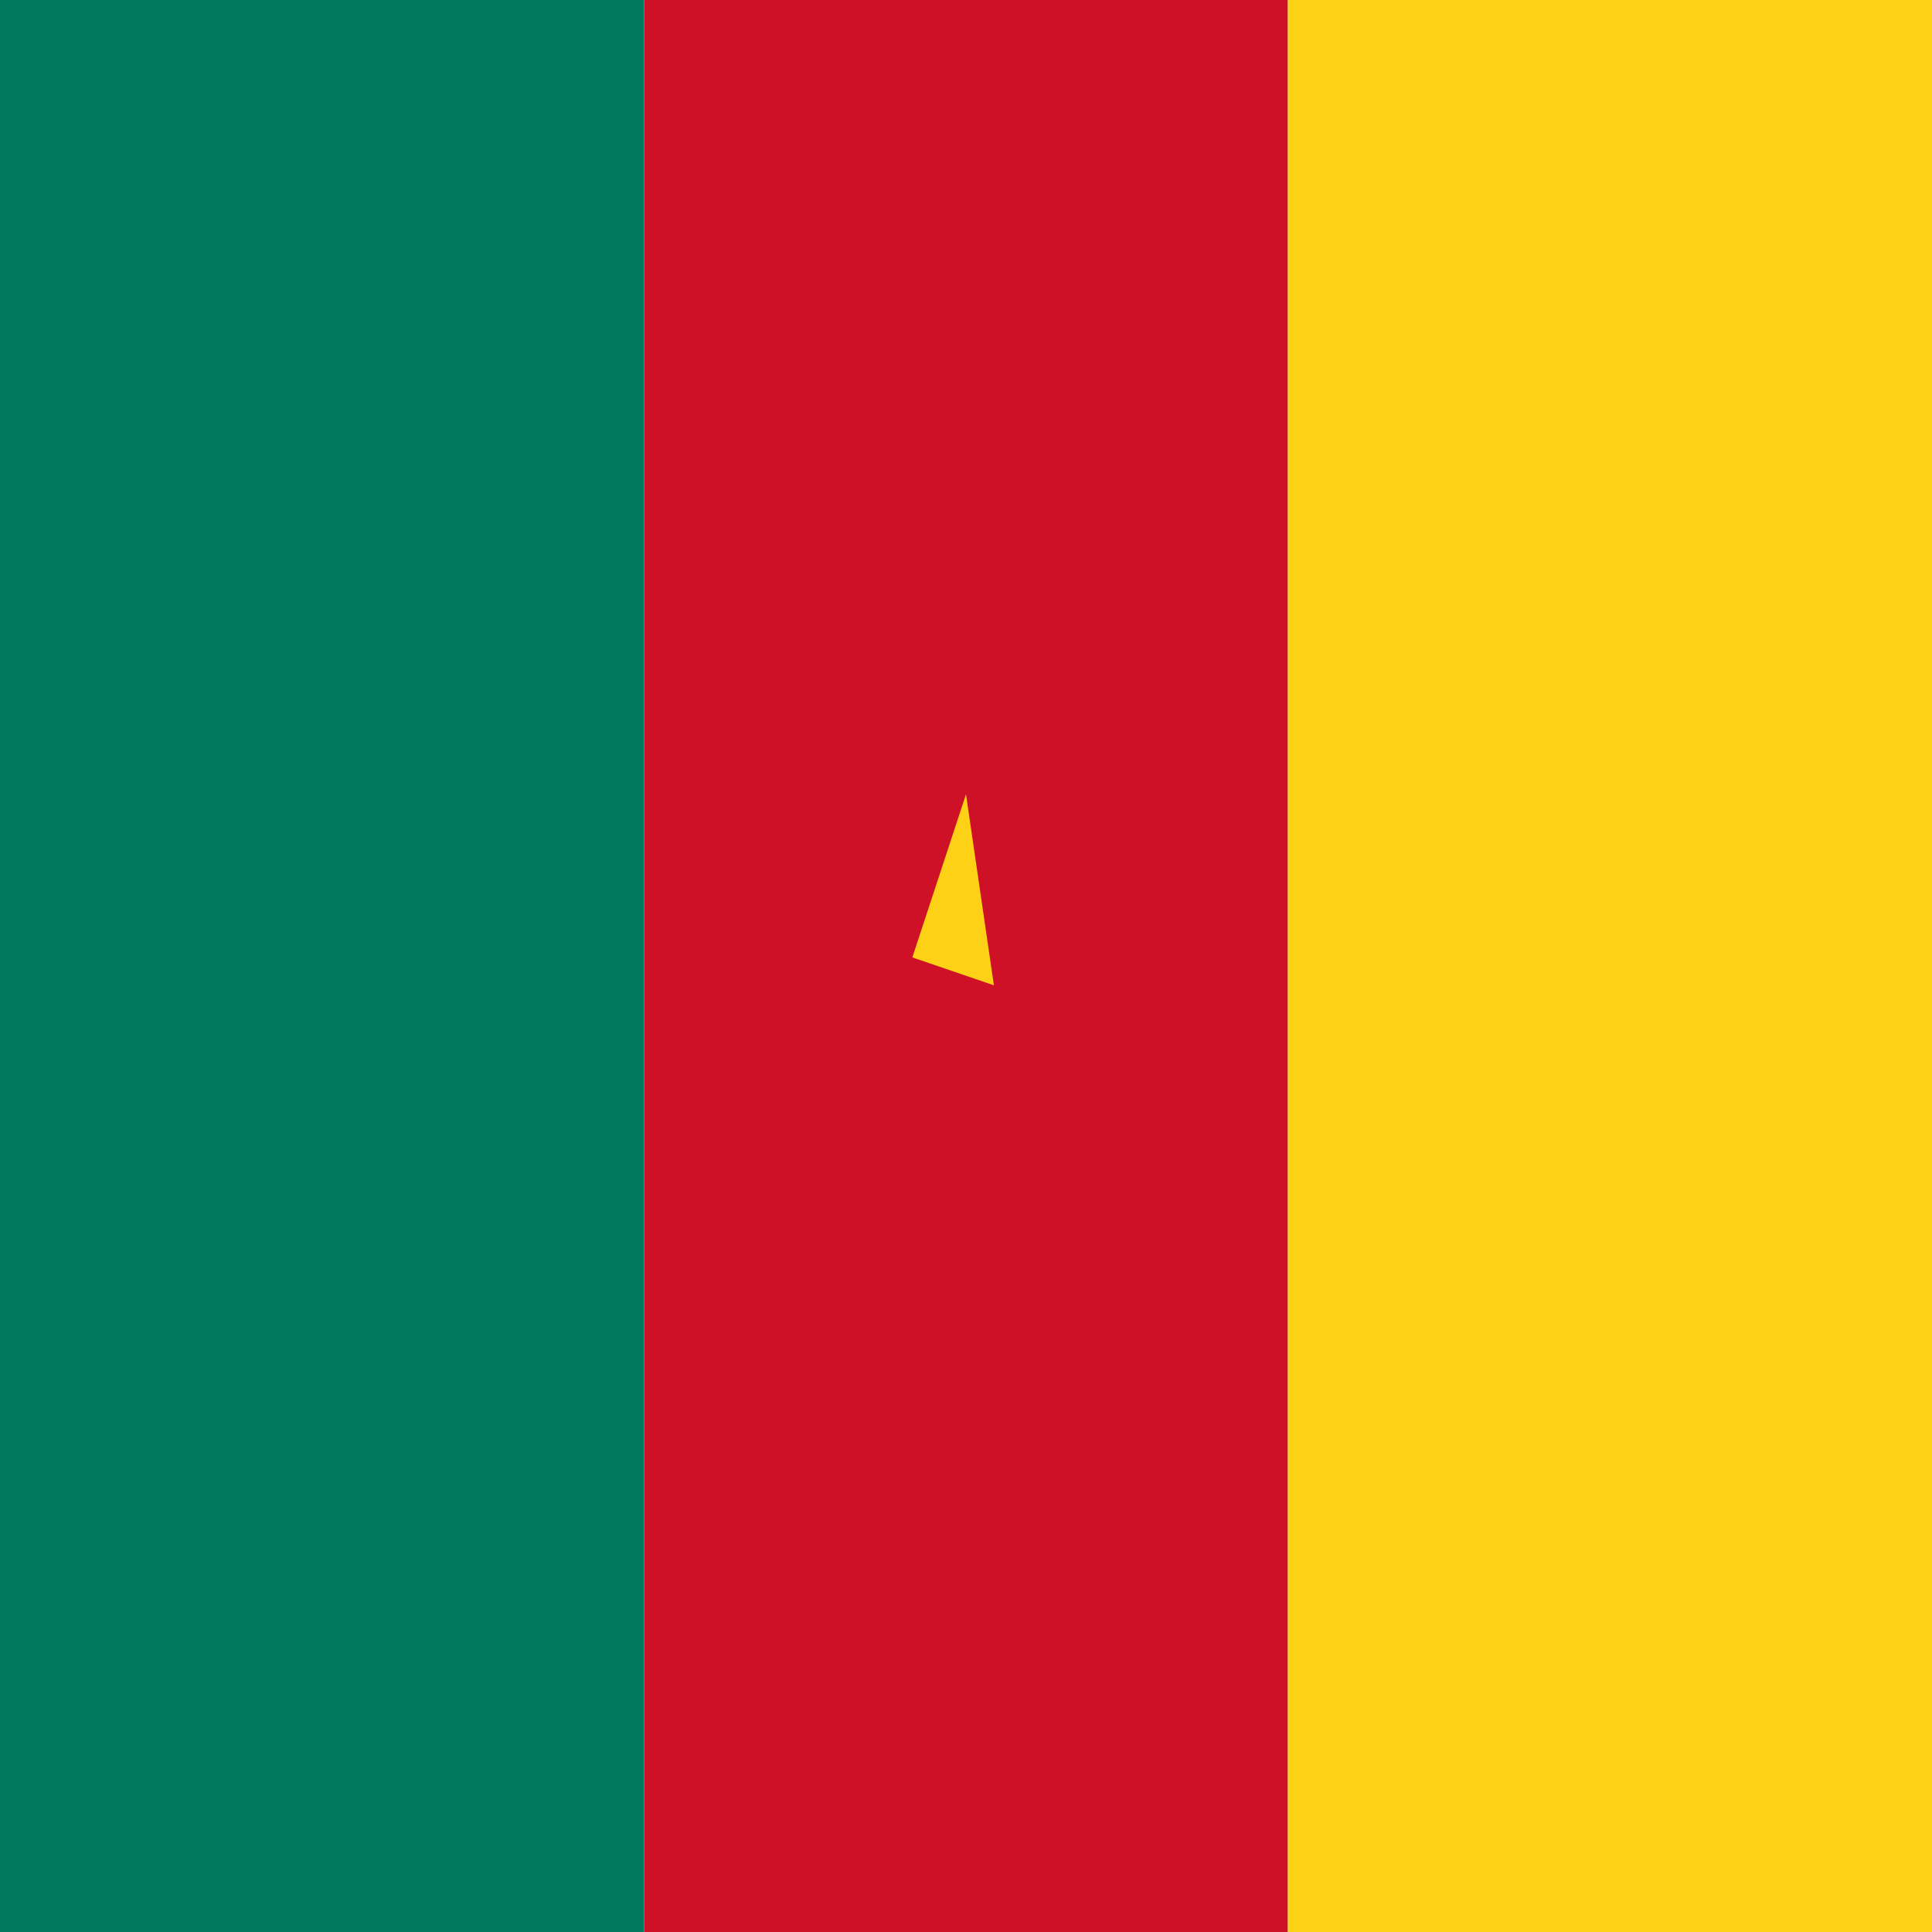 <svg xmlns="http://www.w3.org/2000/svg" xmlns:xlink="http://www.w3.org/1999/xlink" Id="flag-icons-cm" viewBox="0 0 512 512">
  <path fill="#007a5e" d="M0 0h170.7v512H0z"/>
  <path fill="#ce1126" d="M170.7 0h170.6v512H170.7z"/>
  <path fill="#fcd116" d="M341.3 0H512v512H341.3z"/>
  <g fill="#fcd116" transform="translate(256 256) scale(5.689)">
    <g Id="b">
      <path Id="a" d="M0-8-2.5-.4 1.3.9z"/>
      <use xlink:href="#a" wIdth="100%" height="100%" transform="scale(-1 1)"/>
    </g>
    <use xlink:href="#b" wIdth="100%" height="100%" transform="rotate(72)"/>
    <use xlink:href="#b" wIdth="100%" height="100%" transform="rotate(144)"/>
    <use xlink:href="#b" wIdth="100%" height="100%" transform="rotate(-144)"/>
    <use xlink:href="#b" wIdth="100%" height="100%" transform="rotate(-72)"/>
  </g>
</svg>

